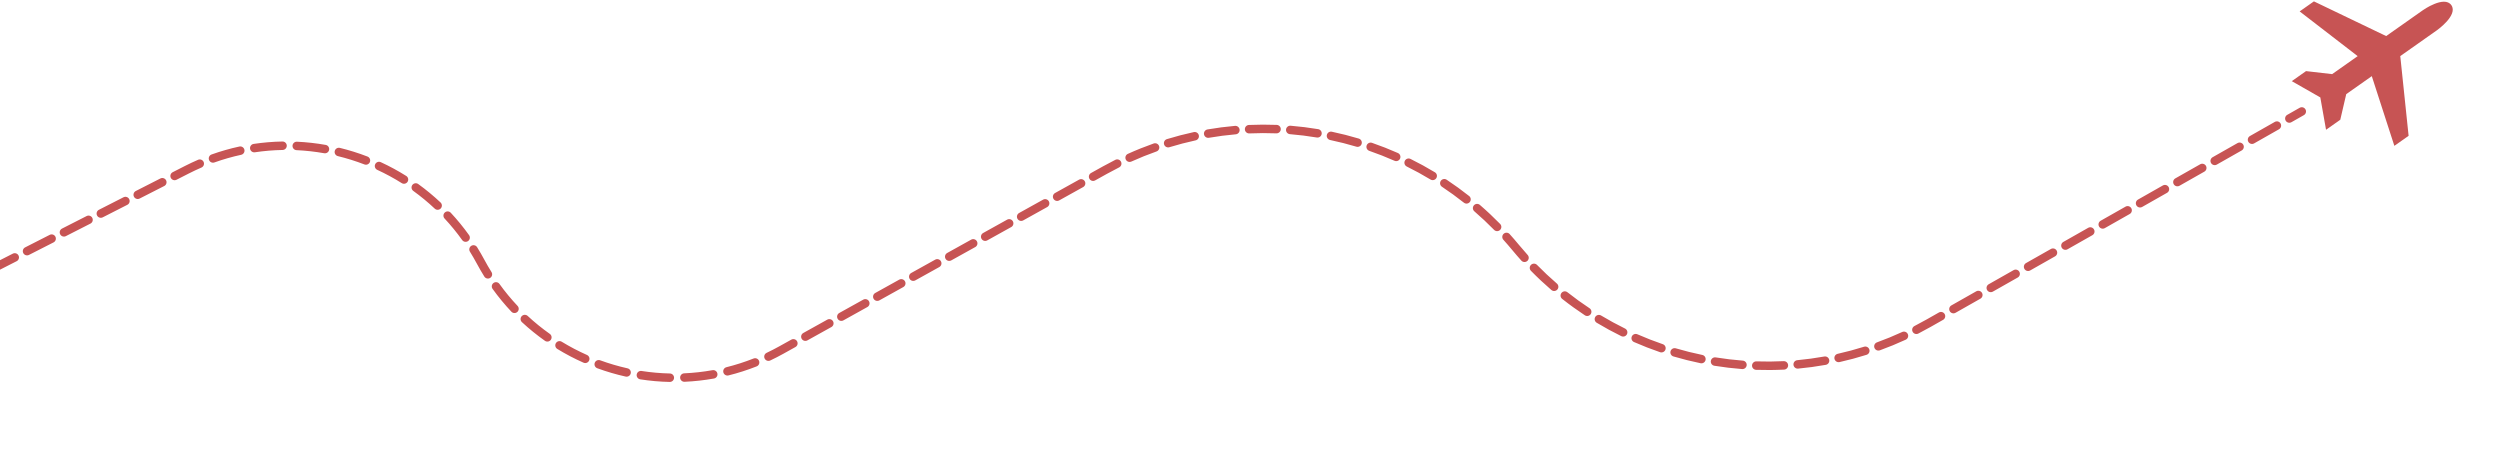 <svg width="1772" height="325" viewBox="0 0 1772 325" fill="none" xmlns="http://www.w3.org/2000/svg">
<path d="M1632.98 81.609C1634.42 80.79 1634.93 78.959 1634.11 77.518C1633.29 76.078 1631.46 75.573 1630.02 76.391L1632.98 81.609ZM1076.48 173.39C1075.43 172.113 1073.54 171.934 1072.26 172.99C1070.98 174.046 1070.8 175.937 1071.86 177.214L1076.48 173.39ZM1366.96 229.1L1368.44 231.71L1366.96 229.1ZM783.286 120.522L784.744 123.144L783.286 120.522ZM1071.86 177.214C1072.92 178.491 1074.81 178.67 1076.08 177.614C1077.36 176.558 1077.54 174.667 1076.48 173.39L1071.86 177.214ZM343.311 184.099C342.528 182.639 340.71 182.09 339.25 182.873C337.79 183.657 337.241 185.475 338.024 186.935L343.311 184.099ZM553.845 248.084L552.387 245.462L553.845 248.084ZM132.48 120.293L131.118 117.62L132.48 120.293ZM338.024 186.935C338.808 188.395 340.626 188.944 342.086 188.161C343.546 187.377 344.095 185.559 343.311 184.099L338.024 186.935ZM-118.922 251.733C-117.446 250.981 -116.859 249.174 -117.611 247.698C-118.363 246.222 -120.169 245.635 -121.646 246.387L-118.922 251.733ZM-112.93 241.946C-114.406 242.699 -114.993 244.505 -114.241 245.981C-113.489 247.458 -111.683 248.045 -110.206 247.293L-112.93 241.946ZM-92.774 238.412C-91.298 237.66 -90.711 235.854 -91.463 234.377C-92.215 232.901 -94.022 232.314 -95.498 233.066L-92.774 238.412ZM-86.782 228.626C-88.258 229.378 -88.845 231.184 -88.093 232.661C-87.341 234.137 -85.535 234.724 -84.058 233.972L-86.782 228.626ZM-66.626 225.092C-65.15 224.339 -64.563 222.533 -65.315 221.057C-66.067 219.58 -67.874 218.993 -69.35 219.745L-66.626 225.092ZM-60.634 215.305C-62.11 216.057 -62.697 217.864 -61.945 219.34C-61.193 220.816 -59.387 221.403 -57.91 220.651L-60.634 215.305ZM-40.478 211.771C-39.002 211.019 -38.415 209.212 -39.167 207.736C-39.919 206.26 -41.725 205.673 -43.202 206.425L-40.478 211.771ZM-34.486 201.984C-35.962 202.736 -36.549 204.543 -35.797 206.019C-35.045 207.496 -33.239 208.083 -31.762 207.331L-34.486 201.984ZM-14.33 198.45C-12.854 197.698 -12.267 195.892 -13.019 194.415C-13.771 192.939 -15.578 192.352 -17.054 193.104L-14.33 198.45ZM-8.338 188.664C-9.814 189.416 -10.401 191.222 -9.649 192.699C-8.897 194.175 -7.091 194.762 -5.614 194.01L-8.338 188.664ZM11.818 185.13C13.294 184.377 13.881 182.571 13.129 181.095C12.377 179.618 10.57 179.031 9.094 179.783L11.818 185.13ZM17.81 175.343C16.334 176.095 15.747 177.902 16.499 179.378C17.251 180.854 19.057 181.441 20.534 180.689L17.81 175.343ZM37.966 171.809C39.442 171.057 40.029 169.25 39.277 167.774C38.525 166.298 36.718 165.711 35.242 166.463L37.966 171.809ZM43.958 162.022C42.482 162.774 41.895 164.581 42.647 166.057C43.399 167.534 45.205 168.121 46.682 167.369L43.958 162.022ZM64.114 158.488C65.59 157.736 66.177 155.93 65.425 154.453C64.673 152.977 62.867 152.39 61.39 153.142L64.114 158.488ZM70.106 148.702C68.63 149.454 68.043 151.26 68.795 152.737C69.547 154.213 71.353 154.8 72.83 154.048L70.106 148.702ZM90.262 145.167C91.738 144.415 92.325 142.609 91.573 141.133C90.821 139.656 89.014 139.069 87.538 139.821L90.262 145.167ZM96.254 135.381C94.778 136.133 94.191 137.94 94.943 139.416C95.695 140.892 97.501 141.479 98.978 140.727L96.254 135.381ZM116.41 131.847C117.886 131.095 118.473 129.288 117.721 127.812C116.969 126.336 115.162 125.748 113.686 126.501L116.41 131.847ZM122.402 122.06C120.926 122.812 120.339 124.619 121.091 126.095C121.843 127.572 123.649 128.159 125.126 127.407L122.402 122.06ZM142.787 118.762C144.308 118.105 145.009 116.34 144.352 114.819C143.696 113.298 141.93 112.597 140.409 113.253L142.787 118.762ZM149.956 109.492C148.395 110.049 147.582 111.766 148.14 113.326C148.697 114.886 150.414 115.699 151.974 115.142L149.956 109.492ZM170.945 109.72C172.564 109.369 173.592 107.772 173.241 106.152C172.89 104.533 171.293 103.505 169.674 103.856L170.945 109.72ZM179.77 102.009C178.131 102.254 177.002 103.781 177.247 105.42C177.492 107.058 179.019 108.188 180.657 107.943L179.77 102.009ZM200.32 106.299C201.977 106.268 203.295 104.901 203.264 103.244C203.233 101.587 201.866 100.269 200.209 100.3L200.32 106.299ZM210.47 100.442C208.815 100.366 207.411 101.646 207.334 103.301C207.258 104.956 208.537 106.359 210.193 106.436L210.47 100.442ZM229.808 108.617C231.439 108.906 232.996 107.817 233.284 106.186C233.573 104.554 232.485 102.998 230.853 102.709L229.808 108.617ZM240.893 104.82C239.284 104.427 237.66 105.414 237.267 107.023C236.874 108.633 237.861 110.256 239.47 110.649L240.893 104.82ZM258.306 116.55C259.852 117.146 261.588 116.376 262.184 114.829C262.78 113.283 262.009 111.547 260.463 110.951L258.306 116.55ZM269.913 114.946C268.409 114.252 266.626 114.91 265.933 116.414C265.239 117.919 265.896 119.701 267.401 120.395L269.913 114.946ZM284.754 129.796C286.157 130.677 288.009 130.254 288.89 128.851C289.772 127.449 289.349 125.597 287.946 124.715L284.754 129.796ZM296.454 130.453C295.111 129.482 293.235 129.785 292.265 131.127C291.295 132.47 291.597 134.346 292.94 135.316L296.454 130.453ZM308.15 147.886C309.355 149.022 311.254 148.965 312.39 147.759C313.526 146.553 313.47 144.655 312.264 143.518L308.15 147.886ZM319.501 150.796C318.372 149.584 316.474 149.517 315.261 150.646C314.049 151.776 313.982 153.674 315.112 154.886L319.501 150.796ZM327.598 170.163C328.561 171.511 330.435 171.823 331.783 170.86C333.131 169.897 333.443 168.023 332.479 166.675L327.598 170.163ZM338.173 175.211C337.298 173.804 335.449 173.372 334.041 174.247C332.634 175.122 332.203 176.971 333.077 178.379L338.173 175.211ZM343.289 196.027C344.166 197.433 346.017 197.862 347.422 196.986C348.828 196.109 349.258 194.259 348.381 192.853L343.289 196.027ZM354.007 201.248C353.04 199.903 351.165 199.597 349.82 200.564C348.474 201.531 348.168 203.406 349.135 204.751L354.007 201.248ZM362.488 220.942C363.625 222.148 365.523 222.203 366.729 221.067C367.934 219.93 367.99 218.031 366.853 216.826L362.488 220.942ZM374.026 223.942C372.812 222.815 370.914 222.886 369.787 224.1C368.66 225.315 368.731 227.213 369.945 228.34L374.026 223.942ZM386.246 241.563C387.599 242.519 389.471 242.197 390.427 240.844C391.383 239.491 391.061 237.619 389.708 236.663L386.246 241.563ZM398.15 242.217C396.736 241.352 394.889 241.797 394.025 243.211C393.161 244.625 393.606 246.471 395.02 247.335L398.15 242.217ZM413.609 257.079C415.124 257.75 416.896 257.066 417.567 255.551C418.238 254.036 417.553 252.264 416.038 251.593L413.609 257.079ZM425.408 255.379C423.852 254.809 422.129 255.608 421.559 257.164C420.989 258.72 421.788 260.443 423.344 261.013L425.408 255.379ZM443.482 266.923C445.099 267.284 446.702 266.267 447.064 264.65C447.425 263.033 446.407 261.429 444.79 261.068L443.482 266.923ZM454.719 262.946C453.082 262.692 451.549 263.813 451.294 265.45C451.04 267.087 452.161 268.62 453.798 268.875L454.719 262.946ZM474.705 270.723C476.362 270.76 477.734 269.447 477.771 267.79C477.808 266.134 476.495 264.761 474.838 264.725L474.705 270.723ZM484.942 264.614C483.287 264.687 482.004 266.088 482.077 267.743C482.15 269.398 483.551 270.681 485.207 270.608L484.942 264.614ZM506.068 268.292C507.699 268 508.785 266.441 508.493 264.81C508.201 263.18 506.642 262.094 505.011 262.386L506.068 268.292ZM514.893 260.275C513.285 260.675 512.305 262.303 512.705 263.911C513.105 265.519 514.733 266.498 516.341 266.098L514.893 260.275ZM536.326 259.691C537.867 259.082 538.622 257.339 538.013 255.798C537.404 254.258 535.661 253.502 534.12 254.112L536.326 259.691ZM543.391 250.088C541.893 250.797 541.254 252.586 541.964 254.084C542.673 255.581 544.461 256.22 545.959 255.511L543.391 250.088ZM563.8 245.982C565.249 245.177 565.77 243.35 564.965 241.902C564.16 240.454 562.333 239.933 560.885 240.738L563.8 245.982ZM569.383 236.013C567.935 236.818 567.413 238.645 568.219 240.093C569.024 241.541 570.85 242.062 572.298 241.257L569.383 236.013ZM589.294 231.808C590.742 231.003 591.263 229.177 590.458 227.728C589.653 226.28 587.827 225.759 586.378 226.564L589.294 231.808ZM594.876 221.84C593.428 222.645 592.907 224.471 593.712 225.919C594.517 227.368 596.344 227.889 597.792 227.084L594.876 221.84ZM614.788 217.635C616.236 216.829 616.757 215.003 615.952 213.555C615.147 212.107 613.32 211.585 611.872 212.391L614.788 217.635ZM620.37 207.666C618.922 208.471 618.4 210.298 619.206 211.746C620.011 213.194 621.837 213.715 623.285 212.91L620.37 207.666ZM640.281 203.461C641.729 202.656 642.25 200.829 641.445 199.381C640.64 197.933 638.814 197.412 637.365 198.217L640.281 203.461ZM645.863 193.492C644.415 194.297 643.894 196.124 644.699 197.572C645.504 199.02 647.331 199.542 648.779 198.736L645.863 193.492ZM665.775 189.287C667.223 188.482 667.744 186.656 666.939 185.208C666.134 183.759 664.307 183.238 662.859 184.043L665.775 189.287ZM671.357 179.319C669.909 180.124 669.388 181.95 670.193 183.399C670.998 184.847 672.824 185.368 674.272 184.563L671.357 179.319ZM691.268 175.114C692.716 174.309 693.237 172.482 692.432 171.034C691.627 169.586 689.801 169.065 688.352 169.87L691.268 175.114ZM696.85 165.145C695.402 165.95 694.881 167.777 695.686 169.225C696.491 170.673 698.318 171.194 699.766 170.389L696.85 165.145ZM716.762 160.94C718.21 160.135 718.731 158.308 717.926 156.86C717.121 155.412 715.294 154.891 713.846 155.696L716.762 160.94ZM722.344 150.972C720.896 151.777 720.375 153.603 721.18 155.051C721.985 156.499 723.811 157.021 725.259 156.216L722.344 150.972ZM742.255 146.766C743.703 145.961 744.224 144.135 743.419 142.687C742.614 141.239 740.788 140.717 739.34 141.522L742.255 146.766ZM747.837 136.798C746.389 137.603 745.868 139.43 746.673 140.878C747.478 142.326 749.305 142.847 750.753 142.042L747.837 136.798ZM767.749 132.593C769.197 131.788 769.718 129.961 768.913 128.513C768.108 127.065 766.281 126.544 764.833 127.349L767.749 132.593ZM773.331 122.624C771.883 123.429 771.362 125.256 772.167 126.704C772.972 128.152 774.798 128.673 776.246 127.868L773.331 122.624ZM793.238 118.65C794.718 117.906 795.315 116.103 794.571 114.622C793.827 113.142 792.023 112.545 790.543 113.289L793.238 118.65ZM799.442 109.047C797.932 109.728 797.26 111.505 797.941 113.015C798.623 114.525 800.4 115.197 801.91 114.515L799.442 109.047ZM819.733 107.356C821.295 106.804 822.114 105.09 821.561 103.528C821.009 101.966 819.295 101.147 817.733 101.7L819.733 107.356ZM827.094 98.61C825.51 99.096 824.62 100.774 825.106 102.358C825.592 103.942 827.27 104.832 828.854 104.347L827.094 98.61ZM847.435 99.495C849.054 99.144 850.083 97.547 849.732 95.928C849.382 94.308 847.785 93.28 846.165 93.63L847.435 99.495ZM855.842 91.749C854.209 92.031 853.114 93.583 853.396 95.216C853.677 96.848 855.23 97.943 856.862 97.661L855.842 91.749ZM875.907 95.195C877.558 95.052 878.78 93.597 878.637 91.947C878.493 90.296 877.039 89.074 875.388 89.218L875.907 95.195ZM885.224 88.572C883.569 88.645 882.287 90.047 882.361 91.702C882.434 93.358 883.836 94.639 885.491 94.566L885.224 88.572ZM904.696 94.517C906.352 94.583 907.747 93.294 907.812 91.638C907.878 89.983 906.589 88.588 904.933 88.522L904.696 94.517ZM914.772 89.118C913.12 88.983 911.672 90.212 911.538 91.864C911.403 93.515 912.632 94.963 914.284 95.098L914.772 89.118ZM933.344 97.46C934.978 97.733 936.524 96.629 936.796 94.994C937.069 93.36 935.965 91.814 934.33 91.542L933.344 97.46ZM944.017 93.366C942.395 93.025 940.804 94.064 940.464 95.685C940.123 97.306 941.161 98.897 942.783 99.238L944.017 93.366ZM961.397 103.97C962.984 104.445 964.656 103.544 965.131 101.956C965.606 100.369 964.705 98.697 963.117 98.222L961.397 103.97ZM972.499 101.246C970.933 100.705 969.224 101.536 968.683 103.101C968.142 104.667 968.972 106.376 970.538 106.917L972.499 101.246ZM988.41 113.948C989.925 114.618 991.697 113.934 992.368 112.419C993.039 110.904 992.354 109.132 990.839 108.461L988.41 113.948ZM999.766 112.641C998.281 111.907 996.482 112.516 995.748 114.001C995.014 115.487 995.623 117.286 997.109 118.02L999.766 112.641ZM1013.95 127.245C1015.37 128.101 1017.21 127.646 1018.07 126.227C1018.93 124.809 1018.47 122.965 1017.05 122.109L1013.95 127.245ZM1025.38 127.381C1024 126.465 1022.14 126.843 1021.22 128.224C1020.31 129.605 1020.69 131.466 1022.07 132.382L1025.38 127.381ZM1037.61 143.66C1038.91 144.689 1040.8 144.47 1041.82 143.171C1042.85 141.872 1042.63 139.986 1041.34 138.957L1037.61 143.66ZM1048.93 145.24C1047.68 144.157 1045.78 144.296 1044.7 145.55C1043.62 146.804 1043.76 148.699 1045.01 149.781L1048.93 145.24ZM1059.01 162.933C1060.17 164.117 1062.07 164.138 1063.25 162.979C1064.44 161.82 1064.46 159.921 1063.3 158.737L1059.01 162.933ZM1070.04 165.925C1068.94 164.694 1067.04 164.594 1065.81 165.702C1064.58 166.81 1064.48 168.707 1065.58 169.939L1070.04 165.925ZM1078.35 184.728C1079.45 185.959 1081.35 186.059 1082.58 184.95C1083.81 183.842 1083.91 181.945 1082.8 180.713L1078.35 184.728ZM1089.43 187.764C1088.27 186.58 1086.37 186.561 1085.18 187.72C1084 188.88 1083.98 190.779 1085.14 191.962L1089.43 187.764ZM1099.61 205.538C1100.87 206.62 1102.76 206.478 1103.84 205.223C1104.93 203.968 1104.79 202.073 1103.53 200.992L1099.61 205.538ZM1110.99 207.145C1109.69 206.118 1107.8 206.34 1106.77 207.64C1105.75 208.94 1105.97 210.827 1107.27 211.854L1110.99 207.145ZM1123.35 223.48C1124.73 224.393 1126.59 224.012 1127.51 222.629C1128.42 221.247 1128.04 219.386 1126.66 218.473L1123.35 223.48ZM1134.84 223.627C1133.42 222.774 1131.57 223.233 1130.72 224.654C1129.87 226.074 1130.33 227.917 1131.75 228.77L1134.84 223.627ZM1149.17 238.257C1150.66 238.987 1152.46 238.373 1153.19 236.885C1153.92 235.398 1153.3 233.601 1151.82 232.871L1149.17 238.257ZM1160.59 236.945C1159.07 236.279 1157.3 236.968 1156.63 238.485C1155.97 240.002 1156.66 241.772 1158.17 242.438L1160.59 236.945ZM1176.66 249.64C1178.23 250.176 1179.94 249.339 1180.47 247.771C1181.01 246.203 1180.17 244.498 1178.6 243.962L1176.66 249.64ZM1187.82 246.894C1186.23 246.425 1184.56 247.333 1184.09 248.922C1183.62 250.511 1184.53 252.18 1186.12 252.649L1187.82 246.894ZM1205.37 257.458C1206.99 257.792 1208.58 256.746 1208.91 255.123C1209.24 253.5 1208.2 251.914 1206.58 251.581L1205.37 257.458ZM1216.09 253.328C1214.45 253.063 1212.91 254.174 1212.65 255.809C1212.38 257.445 1213.49 258.985 1215.13 259.25L1216.09 253.328ZM1234.83 261.595C1236.48 261.721 1237.92 260.484 1238.05 258.832C1238.18 257.18 1236.94 255.738 1235.29 255.612L1234.83 261.595ZM1244.94 256.145C1243.29 256.089 1241.9 257.385 1241.84 259.041C1241.78 260.697 1243.08 262.085 1244.74 262.142L1244.94 256.145ZM1264.58 261.98C1266.23 261.897 1267.51 260.488 1267.42 258.833C1267.34 257.178 1265.93 255.905 1264.28 255.988L1264.58 261.98ZM1273.92 255.297C1272.27 255.45 1271.06 256.912 1271.21 258.562C1271.36 260.211 1272.83 261.424 1274.48 261.271L1273.92 255.297ZM1294.14 258.598C1295.77 258.305 1296.85 256.746 1296.56 255.115C1296.27 253.484 1294.71 252.4 1293.08 252.692L1294.14 258.598ZM1302.56 250.783C1300.94 251.144 1299.92 252.748 1300.28 254.365C1300.64 255.982 1302.25 257 1303.87 256.638L1302.56 250.783ZM1323.03 251.489C1324.61 250.991 1325.49 249.307 1324.99 247.727C1324.49 246.146 1322.81 245.268 1321.23 245.766L1323.03 251.489ZM1330.39 242.667C1328.83 243.231 1328.02 244.952 1328.59 246.509C1329.15 248.067 1330.87 248.873 1332.43 248.309L1330.39 242.667ZM1350.79 240.769C1352.29 240.075 1352.95 238.293 1352.25 236.788C1351.56 235.284 1349.78 234.626 1348.27 235.32L1350.79 240.769ZM1356.97 231.086C1355.5 231.843 1354.91 233.651 1355.67 235.125C1356.43 236.599 1358.23 237.181 1359.71 236.425L1356.97 231.086ZM1377.26 226.707C1378.7 225.89 1379.21 224.059 1378.39 222.618C1377.57 221.177 1375.74 220.671 1374.3 221.488L1377.26 226.707ZM1383.12 216.486C1381.68 217.304 1381.18 219.135 1381.99 220.576C1382.81 222.017 1384.64 222.523 1386.08 221.705L1383.12 216.486ZM1403.72 211.703C1405.16 210.885 1405.67 209.055 1404.85 207.613C1404.03 206.172 1402.2 205.666 1400.76 206.484L1403.72 211.703ZM1409.58 201.483C1408.14 202.3 1407.63 204.131 1408.45 205.572C1409.27 207.013 1411.1 207.519 1412.54 206.702L1409.58 201.483ZM1430.18 196.7C1431.62 195.882 1432.12 194.051 1431.3 192.61C1430.49 191.169 1428.66 190.663 1427.22 191.481L1430.18 196.7ZM1436.03 186.479C1434.59 187.297 1434.09 189.128 1434.9 190.569C1435.72 192.01 1437.55 192.516 1438.99 191.698L1436.03 186.479ZM1456.63 181.696C1458.07 180.878 1458.58 179.047 1457.76 177.606C1456.94 176.165 1455.11 175.659 1453.67 176.477L1456.63 181.696ZM1462.49 171.476C1461.05 172.293 1460.54 174.124 1461.36 175.565C1462.18 177.006 1464.01 177.512 1465.45 176.695L1462.49 171.476ZM1483.09 166.692C1484.53 165.874 1485.03 164.044 1484.21 162.602C1483.4 161.161 1481.57 160.656 1480.12 161.473L1483.09 166.692ZM1488.94 156.471C1487.5 157.289 1487 159.12 1487.81 160.561C1488.63 162.002 1490.46 162.508 1491.9 161.69L1488.94 156.471ZM1509.54 151.685C1510.98 150.868 1511.49 149.037 1510.67 147.595C1509.85 146.154 1508.02 145.649 1506.58 146.466L1509.54 151.685ZM1515.4 141.463C1513.96 142.281 1513.45 144.112 1514.27 145.553C1515.09 146.994 1516.92 147.5 1518.36 146.682L1515.4 141.463ZM1536 136.674C1537.44 135.856 1537.94 134.025 1537.12 132.584C1536.31 131.143 1534.48 130.638 1533.03 131.456L1536 136.674ZM1541.85 126.451C1540.41 127.269 1539.91 129.1 1540.73 130.541C1541.54 131.982 1543.37 132.487 1544.82 131.669L1541.85 126.451ZM1562.45 121.661C1563.89 120.843 1564.4 119.012 1563.58 117.571C1562.76 116.13 1560.93 115.625 1559.49 116.443L1562.45 121.661ZM1568.3 111.438C1566.86 112.256 1566.36 114.087 1567.18 115.528C1567.99 116.969 1569.82 117.474 1571.27 116.656L1568.3 111.438ZM1588.9 106.646C1590.34 105.828 1590.84 103.997 1590.03 102.556C1589.21 101.115 1587.38 100.61 1585.94 101.428L1588.9 106.646ZM1594.75 96.422C1593.31 97.24 1592.81 99.072 1593.62 100.512C1594.44 101.953 1596.27 102.458 1597.71 101.64L1594.75 96.422ZM1615.35 91.626C1616.79 90.807 1617.29 88.976 1616.47 87.535C1615.66 86.095 1613.82 85.59 1612.38 86.408L1615.35 91.626ZM1621.2 81.4C1619.76 82.219 1619.26 84.05 1620.07 85.491C1620.89 86.931 1622.72 87.436 1624.16 86.618L1621.2 81.4ZM-129 253.5L-127.638 256.173L-118.922 251.733L-120.284 249.06L-121.646 246.387L-130.362 250.827L-129 253.5ZM-111.568 244.62L-110.206 247.293L-92.774 238.412L-94.136 235.739L-95.498 233.066L-112.93 241.946L-111.568 244.62ZM-85.42 231.299L-84.058 233.972L-66.626 225.092L-67.988 222.418L-69.35 219.745L-86.782 228.626L-85.42 231.299ZM-59.272 217.978L-57.91 220.651L-40.478 211.771L-41.84 209.098L-43.202 206.425L-60.634 215.305L-59.272 217.978ZM-33.124 204.658L-31.762 207.331L-14.33 198.45L-15.692 195.777L-17.054 193.104L-34.486 201.984L-33.124 204.658ZM-6.976 191.337L-5.614 194.01L11.818 185.13L10.456 182.456L9.094 179.783L-8.338 188.664L-6.976 191.337ZM19.172 178.016L20.534 180.689L37.966 171.809L36.604 169.136L35.242 166.463L17.81 175.343L19.172 178.016ZM45.32 164.695L46.682 167.369L64.114 158.488L62.752 155.815L61.39 153.142L43.958 162.022L45.32 164.695ZM71.468 151.375L72.83 154.048L90.262 145.167L88.9 142.494L87.538 139.821L70.106 148.702L71.468 151.375ZM97.616 138.054L98.978 140.727L116.41 131.847L115.048 129.174L113.686 126.501L96.254 135.381L97.616 138.054ZM123.764 124.733L125.126 127.407L133.842 122.966L132.48 120.293L131.118 117.62L122.402 122.06L123.764 124.733ZM132.48 120.293L133.842 122.966C136.799 121.46 139.782 120.059 142.787 118.762L141.598 116.008L140.409 113.253C137.287 114.601 134.189 116.056 131.118 117.62L132.48 120.293ZM150.965 112.317L151.974 115.142C158.236 112.905 164.572 111.101 170.945 109.72L170.31 106.788L169.674 103.856C163.049 105.292 156.463 107.167 149.956 109.492L150.965 112.317ZM180.214 104.976L180.657 107.943C187.205 106.964 193.773 106.42 200.32 106.299L200.265 103.3L200.209 100.3C193.404 100.426 186.577 100.991 179.77 102.009L180.214 104.976ZM210.331 103.439L210.193 106.436C216.787 106.741 223.339 107.472 229.808 108.617L230.33 105.663L230.853 102.709C224.132 101.519 217.323 100.759 210.47 100.442L210.331 103.439ZM240.182 107.735L239.47 110.649C245.868 112.211 252.161 114.182 258.306 116.55L259.384 113.751L260.463 110.951C254.078 108.491 247.54 106.443 240.893 104.82L240.182 107.735ZM268.657 117.67L267.401 120.395C273.366 123.146 279.165 126.284 284.754 129.796L286.35 127.255L287.946 124.715C282.137 121.065 276.112 117.804 269.913 114.946L268.657 117.67ZM294.697 132.884L292.94 135.316C298.247 139.151 303.33 143.345 308.15 147.886L310.207 145.702L312.264 143.518C307.254 138.799 301.97 134.439 296.454 130.453L294.697 132.884ZM317.307 152.841L315.112 154.886C319.557 159.657 323.732 164.753 327.598 170.163L330.039 168.419L332.479 166.675C328.462 161.053 324.123 155.755 319.501 150.796L317.307 152.841ZM335.625 176.795L333.077 178.379C334.805 181.158 336.455 184.011 338.024 186.935L340.668 185.517L343.311 184.099C341.682 181.062 339.968 178.099 338.173 175.211L335.625 176.795ZM340.668 185.517L338.024 186.935C339.692 190.044 341.449 193.076 343.289 196.027L345.835 194.44L348.381 192.853C346.609 190.011 344.918 187.093 343.311 184.099L340.668 185.517ZM351.571 203L349.135 204.751C353.265 210.496 357.73 215.897 362.488 220.942L364.67 218.884L366.853 216.826C362.277 211.973 357.981 206.777 354.007 201.248L351.571 203ZM371.986 226.141L369.945 228.34C375.11 233.133 380.558 237.545 386.246 241.563L387.977 239.113L389.708 236.663C384.236 232.797 378.994 228.552 374.026 223.942L371.986 226.141ZM396.585 244.776L395.02 247.335C401.01 250.998 407.222 254.251 413.609 257.079L414.824 254.336L416.038 251.593C409.891 248.871 403.914 245.741 398.15 242.217L396.585 244.776ZM424.376 258.196L423.344 261.013C429.919 263.422 436.648 265.396 443.482 266.923L444.136 263.995L444.79 261.068C438.212 259.598 431.736 257.697 425.408 255.379L424.376 258.196ZM454.259 265.91L453.798 268.875C460.701 269.947 467.685 270.568 474.705 270.723L474.772 267.724L474.838 264.725C468.084 264.575 461.362 263.978 454.719 262.946L454.259 265.91ZM485.074 267.611L485.207 270.608C492.164 270.301 499.133 269.533 506.068 268.292L505.54 265.339L505.011 262.386C498.34 263.58 491.635 264.318 484.942 264.614L485.074 267.611ZM515.617 263.187L516.341 266.098C523.07 264.424 529.746 262.293 536.326 259.691L535.223 256.901L534.12 254.112C527.789 256.615 521.366 258.665 514.893 260.275L515.617 263.187ZM544.675 252.799L545.959 255.511C549.103 254.022 552.219 252.421 555.303 250.706L553.845 248.084L552.387 245.462C549.417 247.113 546.417 248.655 543.391 250.088L544.675 252.799ZM553.845 248.084L555.303 250.706L563.8 245.982L562.343 243.36L560.885 240.738L552.387 245.462L553.845 248.084ZM570.841 238.635L572.298 241.257L589.294 231.808L587.836 229.186L586.378 226.564L569.383 236.013L570.841 238.635ZM596.334 224.462L597.792 227.084L614.788 217.635L613.33 215.013L611.872 212.391L594.876 221.84L596.334 224.462ZM621.828 210.288L623.285 212.91L640.281 203.461L638.823 200.839L637.365 198.217L620.37 207.666L621.828 210.288ZM647.321 196.114L648.779 198.736L665.775 189.287L664.317 186.665L662.859 184.043L645.863 193.492L647.321 196.114ZM672.815 181.941L674.272 184.563L691.268 175.114L689.81 172.492L688.352 169.87L671.357 179.319L672.815 181.941ZM698.308 167.767L699.766 170.389L716.762 160.94L715.304 158.318L713.846 155.696L696.85 165.145L698.308 167.767ZM723.802 153.594L725.259 156.216L742.255 146.766L740.797 144.144L739.34 141.522L722.344 150.972L723.802 153.594ZM749.295 139.42L750.753 142.042L767.749 132.593L766.291 129.971L764.833 127.349L747.837 136.798L749.295 139.42ZM774.789 125.246L776.246 127.868L784.744 123.144L783.286 120.522L781.829 117.9L773.331 122.624L774.789 125.246ZM783.286 120.522L784.744 123.144C787.555 121.581 790.387 120.083 793.238 118.65L791.89 115.97L790.543 113.289C787.618 114.76 784.713 116.296 781.829 117.9L783.286 120.522ZM800.676 111.781L801.91 114.515C807.786 111.864 813.732 109.478 819.733 107.356L818.733 104.528L817.733 101.7C811.574 103.877 805.471 106.325 799.442 109.047L800.676 111.781ZM827.974 101.478L828.854 104.347C835.004 102.46 841.203 100.844 847.435 99.495L846.8 96.563L846.165 93.63C839.77 95.015 833.407 96.674 827.094 98.61L827.974 101.478ZM856.352 94.705L856.862 97.661C863.192 96.569 869.546 95.748 875.907 95.195L875.648 92.206L875.388 89.218C868.859 89.785 862.338 90.627 855.842 91.749L856.352 94.705ZM885.358 91.569L885.491 94.566C891.9 94.28 898.307 94.265 904.696 94.517L904.815 91.52L904.933 88.522C898.377 88.263 891.801 88.279 885.224 88.572L885.358 91.569ZM914.528 92.108L914.284 95.098C920.67 95.619 927.03 96.407 933.344 97.46L933.837 94.501L934.33 91.542C927.851 90.462 921.326 89.652 914.772 89.118L914.528 92.108ZM943.4 96.302L942.783 99.238C949.047 100.554 955.258 102.132 961.397 103.97L962.257 101.096L963.117 98.222C956.818 96.336 950.445 94.716 944.017 93.366L943.4 96.302ZM971.518 104.082L970.538 106.917C976.581 109.006 982.545 111.351 988.41 113.948L989.625 111.205L990.839 108.461C984.82 105.796 978.7 103.39 972.499 101.246L971.518 104.082ZM998.438 115.33L997.109 118.02C1002.83 120.849 1008.45 123.925 1013.95 127.245L1015.5 124.677L1017.05 122.109C1011.41 118.701 1005.64 115.544 999.766 112.641L998.438 115.33ZM1023.72 129.881L1022.07 132.382C1027.38 135.905 1032.57 139.665 1037.61 143.66L1039.47 141.308L1041.34 138.957C1036.16 134.857 1030.84 130.997 1025.38 127.381L1023.72 129.881ZM1046.97 147.51L1045.01 149.781C1049.83 153.941 1054.5 158.326 1059.01 162.933L1061.15 160.835L1063.3 158.737C1058.67 154.008 1053.88 149.508 1048.93 145.24L1046.97 147.51ZM1067.81 167.932L1065.58 169.939C1067.72 172.311 1069.81 174.736 1071.86 177.214L1074.17 175.302L1076.48 173.39C1074.38 170.847 1072.23 168.359 1070.04 165.925L1067.81 167.932ZM1074.17 175.302L1071.86 177.214C1073.98 179.774 1076.14 182.279 1078.35 184.728L1080.58 182.721L1082.8 180.713C1080.66 178.326 1078.55 175.885 1076.48 173.39L1074.17 175.302ZM1087.28 189.863L1085.14 191.962C1089.8 196.72 1094.63 201.247 1099.61 205.538L1101.57 203.265L1103.53 200.992C1098.67 196.811 1093.97 192.4 1089.43 187.764L1087.28 189.863ZM1109.13 209.499L1107.27 211.854C1112.49 215.974 1117.85 219.851 1123.35 223.48L1125 220.977L1126.66 218.473C1121.3 214.937 1116.07 211.16 1110.99 207.145L1109.13 209.499ZM1133.29 226.199L1131.75 228.77C1137.44 232.188 1143.25 235.352 1149.17 238.257L1150.5 235.564L1151.82 232.871C1146.05 230.039 1140.38 226.957 1134.84 223.627L1133.29 226.199ZM1159.38 239.691L1158.17 242.438C1164.24 245.103 1170.41 247.505 1176.66 249.64L1177.63 246.801L1178.6 243.962C1172.51 241.881 1166.5 239.541 1160.59 236.945L1159.38 239.691ZM1186.97 249.772L1186.12 252.649C1192.47 254.523 1198.89 256.127 1205.37 257.458L1205.97 254.519L1206.58 251.581C1200.26 250.284 1194 248.72 1187.82 246.894L1186.97 249.772ZM1215.61 256.289L1215.13 259.25C1221.65 260.308 1228.23 261.09 1234.83 261.595L1235.06 258.603L1235.29 255.612C1228.85 255.12 1222.45 254.358 1216.09 253.328L1215.61 256.289ZM1244.84 259.144L1244.74 262.142C1251.34 262.367 1257.96 262.314 1264.58 261.98L1264.43 258.984L1264.28 255.988C1257.83 256.313 1251.37 256.365 1244.94 256.145L1244.84 259.144ZM1274.2 258.284L1274.48 261.271C1281.04 260.66 1287.6 259.77 1294.14 258.598L1293.61 255.645L1293.08 252.692C1286.71 253.834 1280.32 254.701 1273.92 255.297L1274.2 258.284ZM1303.21 253.71L1303.87 256.638C1310.29 255.2 1316.69 253.485 1323.03 251.489L1322.13 248.627L1321.23 245.766C1315.05 247.711 1308.82 249.382 1302.56 250.783L1303.21 253.71ZM1331.41 245.488L1332.43 248.309C1338.61 246.07 1344.74 243.557 1350.79 240.769L1349.53 238.045L1348.27 235.32C1342.38 238.038 1336.41 240.486 1330.39 242.667L1331.41 245.488ZM1358.34 233.756L1359.71 236.425C1362.64 234.92 1365.55 233.349 1368.44 231.71L1366.96 229.1L1365.48 226.491C1362.67 228.088 1359.83 229.62 1356.97 231.086L1358.34 233.756ZM1366.96 229.1L1368.44 231.71C1371.39 230.039 1374.33 228.372 1377.26 226.707L1375.78 224.098L1374.3 221.488C1371.37 223.152 1368.43 224.82 1365.48 226.491L1366.96 229.1ZM1384.6 219.096L1386.08 221.705C1391.98 218.363 1397.85 215.03 1403.72 211.703L1402.24 209.093L1400.76 206.484C1394.89 209.811 1389.02 213.143 1383.12 216.486L1384.6 219.096ZM1411.06 204.092L1412.54 206.702C1418.42 203.366 1424.3 200.033 1430.18 196.7L1428.7 194.09L1427.22 191.481C1421.34 194.814 1415.46 198.147 1409.58 201.483L1411.06 204.092ZM1437.51 189.089L1438.99 191.698C1444.86 188.369 1450.74 185.036 1456.63 181.696L1455.15 179.086L1453.67 176.477C1447.78 179.817 1441.9 183.15 1436.03 186.479L1437.51 189.089ZM1463.97 174.085L1465.45 176.695C1471.31 173.372 1477.18 170.039 1483.09 166.692L1481.6 164.082L1480.12 161.473C1474.22 164.82 1468.35 168.153 1462.49 171.476L1463.97 174.085ZM1490.42 159.081L1491.9 161.69C1497.75 158.373 1503.63 155.039 1509.54 151.685L1508.06 149.076L1506.58 146.466C1500.67 149.821 1494.79 153.154 1488.94 156.471L1490.42 159.081ZM1516.88 144.073L1518.36 146.682C1524.2 143.369 1530.07 140.034 1536 136.674L1534.52 134.065L1533.03 131.456C1527.11 134.816 1521.24 138.151 1515.4 141.463L1516.88 144.073ZM1543.33 129.06L1544.82 131.669C1550.64 128.361 1556.52 125.026 1562.45 121.661L1560.97 119.052L1559.49 116.443C1553.56 119.808 1547.68 123.143 1541.85 126.451L1543.33 129.06ZM1569.78 114.047L1571.27 116.656C1577.09 113.351 1582.96 110.015 1588.9 106.646L1587.42 104.037L1585.94 101.428C1580 104.798 1574.13 108.133 1568.3 111.438L1569.78 114.047ZM1596.23 99.031L1597.71 101.64C1603.53 98.336 1609.41 94.999 1615.35 91.626L1613.87 89.017L1612.38 86.408C1606.44 89.782 1600.57 93.119 1594.75 96.422L1596.23 99.031ZM1622.68 84.009L1624.16 86.618C1627.09 84.957 1630.03 83.287 1632.98 81.609L1631.5 79L1630.02 76.391C1627.06 78.07 1624.12 79.74 1621.2 81.4L1622.68 84.009Z" fill="#C75454"/>
<path d="M1697.12 103.374L1707.22 96.263L1701.31 39.754L1727.36 21.401C1727.36 21.401 1742.5 10.736 1737.51 3.645C1732.51 -3.451 1717.37 7.214 1717.37 7.214L1691.31 25.567L1640.1 0.974L1630 8.085L1671.12 39.788L1653.02 52.541L1634.51 50.401L1624.42 57.512L1644.64 69.053L1648.7 91.983L1658.79 84.873L1663.01 66.728L1681.12 53.975L1697.12 103.374Z" fill="#C75454"/>
</svg>
